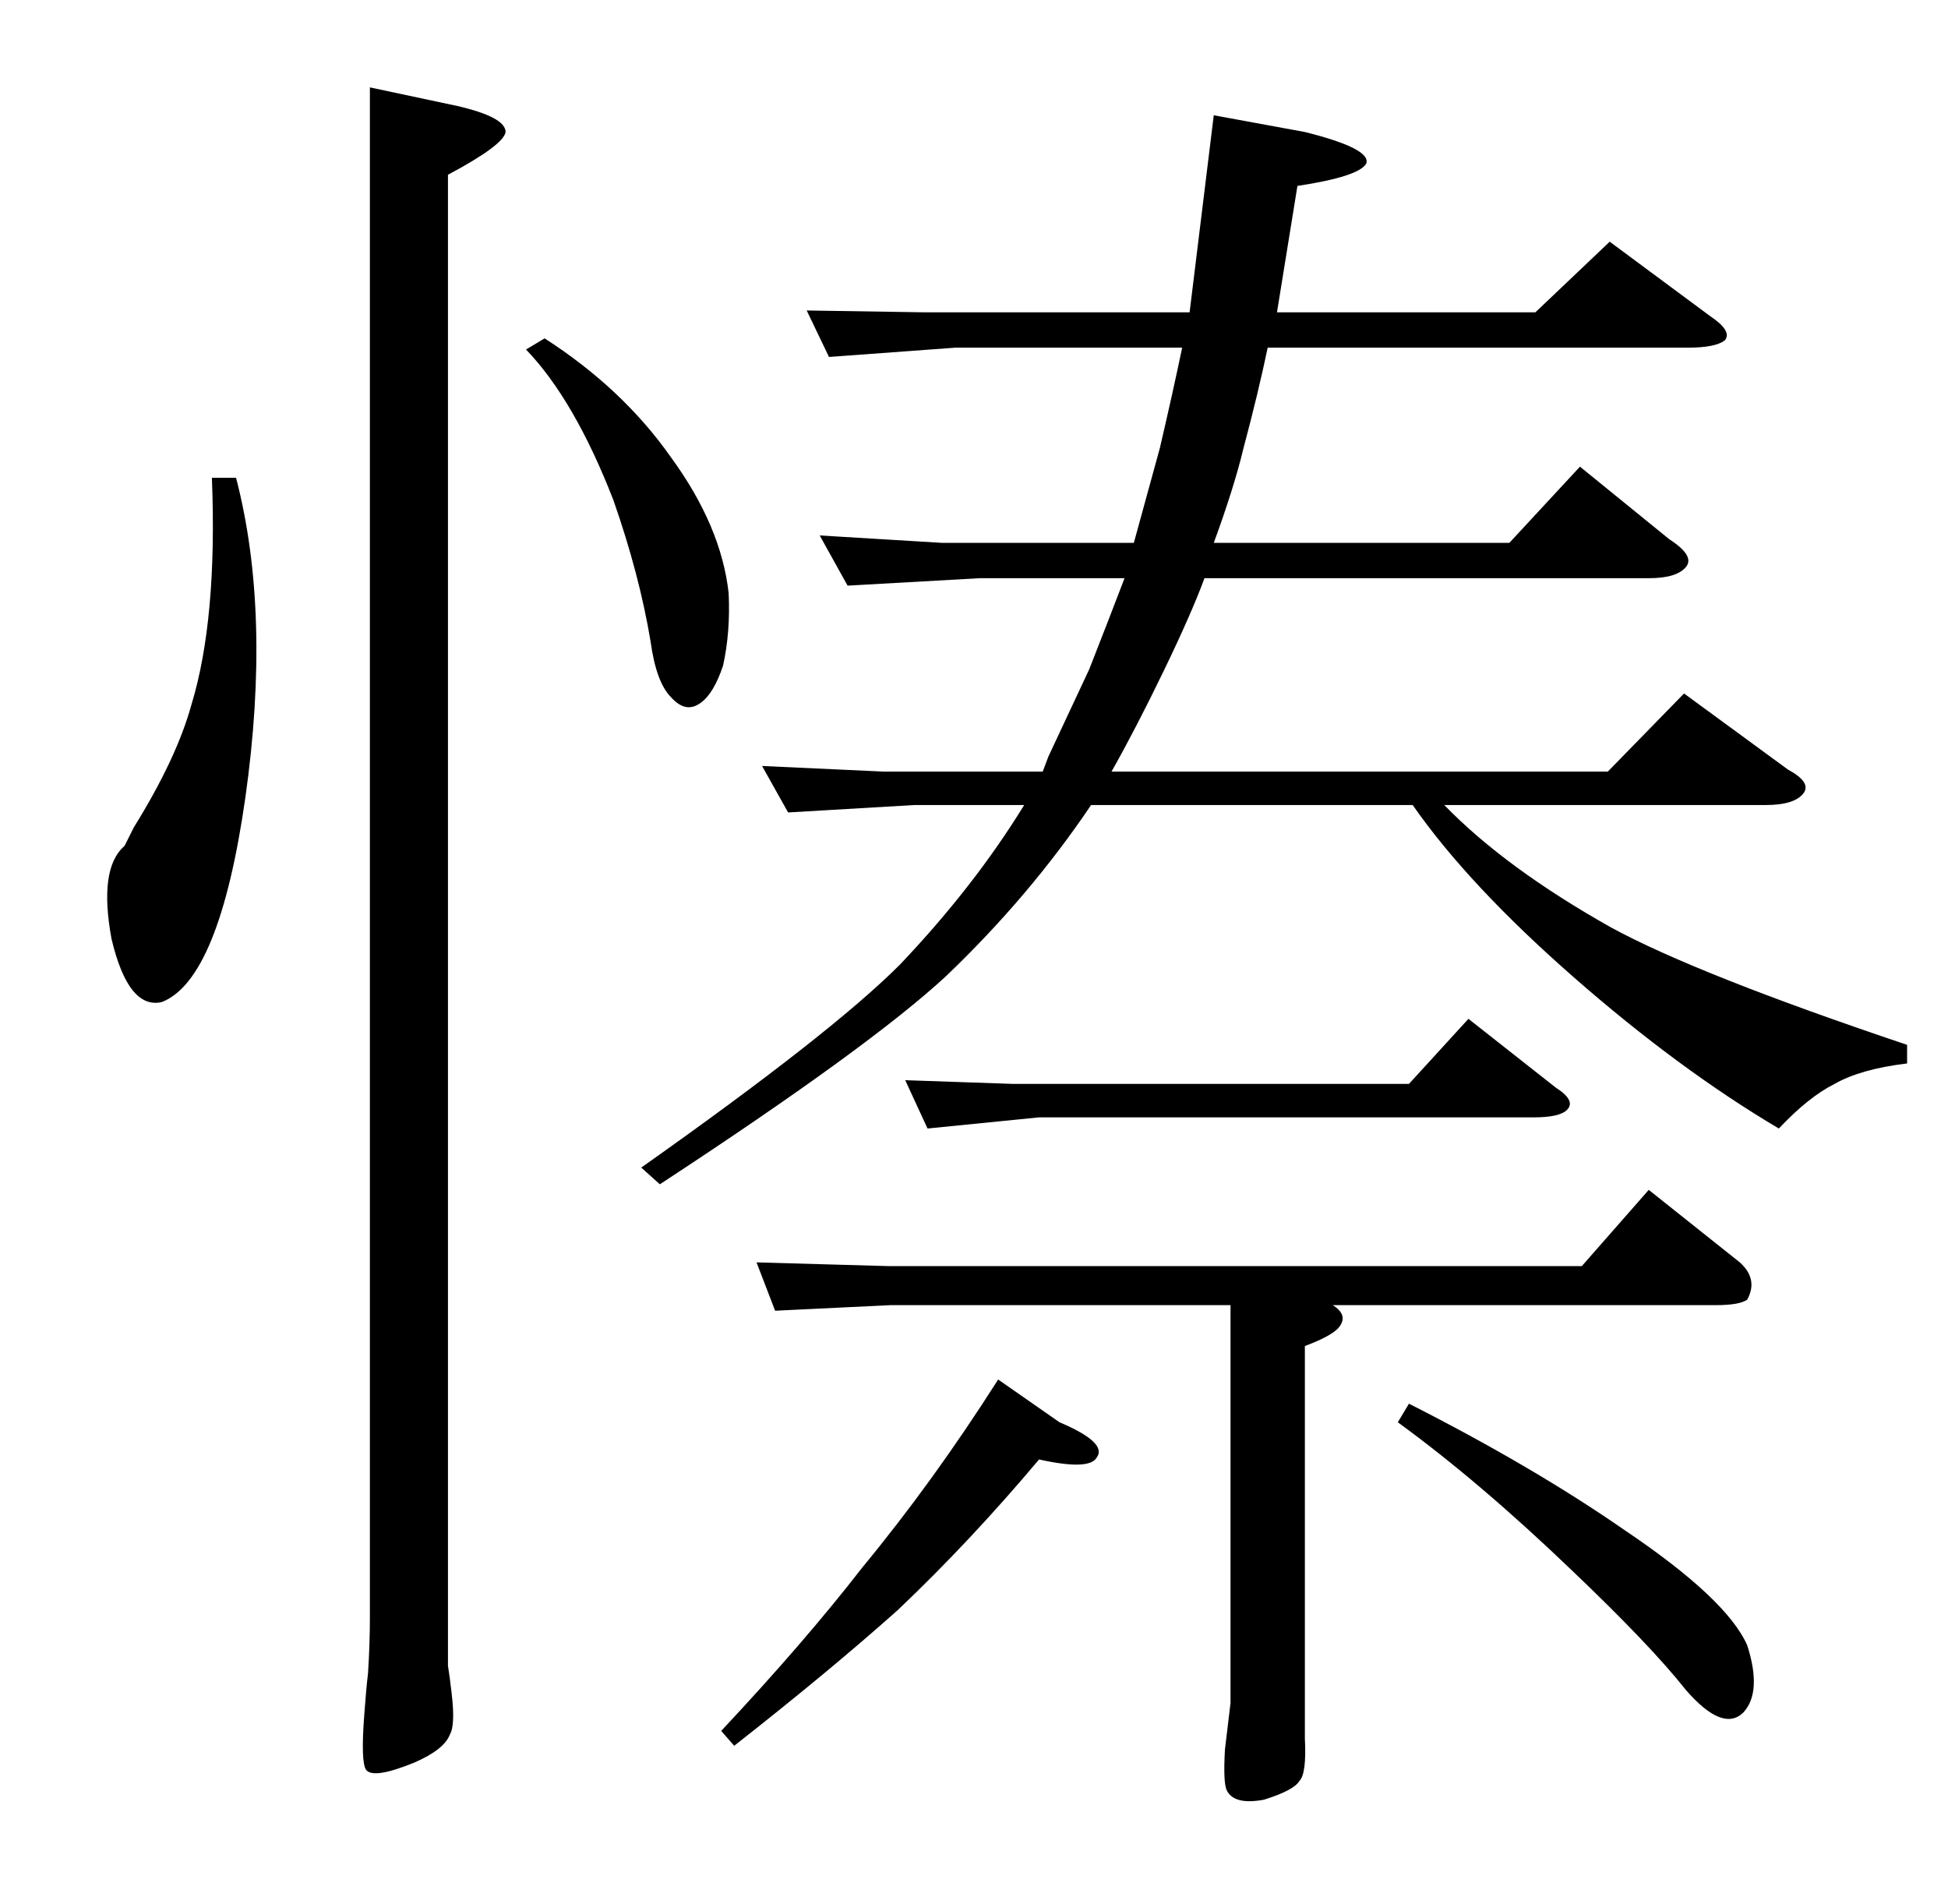 <?xml version="1.0" standalone="no"?>
<!DOCTYPE svg PUBLIC "-//W3C//DTD SVG 1.1//EN" "http://www.w3.org/Graphics/SVG/1.1/DTD/svg11.dtd" >
<svg xmlns="http://www.w3.org/2000/svg" xmlns:xlink="http://www.w3.org/1999/xlink" version="1.1" viewBox="0 -205 1048 1024">
  <g transform="matrix(1 0 0 -1 0 819)">
   <path fill="currentColor"
d="M702 953q36 -9 33 -17q-4 -7 -37 -12l-11 -68h139l40 38l54 -40q12 -8 8 -13q-5 -4 -20 -4h-226q-5 -24 -13 -54q-5 -21 -16 -51h159l38 41l48 -39q14 -9 9 -15t-20 -6h-239q-7 -19 -22 -50t-28 -54h267l41 42l56 -41q13 -7 8 -13t-20 -6h-173q33 -34 90 -66
q46 -25 159 -63v-10q-25 -3 -39 -11q-14 -7 -30 -24q-54 32 -110.5 81.5t-86.5 92.5h-173q-33 -49 -78 -92q-41 -38 -154 -112l-10 9q102 72 139 109q40 42 67 86h-59l-68 -4l-14 25l65 -3h86l3 8l22 47q11 28 19 49h-78l-71 -4l-15 27l66 -4h103q8 29 14 51q7 30 12 54
h-122l-68 -5l-12 25l64 -1h142l13 106zM246 967q26 -6 26 -14q-1 -7 -31 -23v-781v-21q1 -6 2 -15q2 -17 -1 -22q-3 -8 -19 -15q-22 -9 -26 -4q-3 4 -1 30q1 14 2 22q1 16 1 30v823zM127 767q19 -73 5 -172q-14 -98 -45 -110q-18 -4 -27 34q-7 38 7 50l5 10q23 37 31 66
q14 46 11 122h13zM392 705q1 -21 -3 -39q-5 -15 -12 -20q-8 -6 -16 3q-8 8 -11 30q-6 36 -20 76q-21 54 -47 81l10 6q42 -27 68 -64q27 -37 31 -73zM487 443l12 -26l60 6h266q14 0 18 4q5 5 -6 12l-47 37l-32 -35h-213zM758 269l-6 -10q44 -32 94 -80q42 -40 61 -64
q20 -23 31 -12q10 11 2 36q-11 25 -66 62q-49 34 -116 68zM388 93l7 -8q51 40 88 73q39 37 76 81q27 -6 31 1q6 8 -20 19l-33 23q-35 -55 -73 -101q-31 -40 -76 -88zM851 343h-373l-71 2l10 -26l62 3h183v-214l-3 -25q-1 -18 1 -22q4 -8 20 -5q16 5 19 10q4 4 3 23v15v196
q16 6 19 11q4 6 -4 11h206q13 0 17 3q6 11 -4 20l-49 39z" />
  </g>

</svg>
